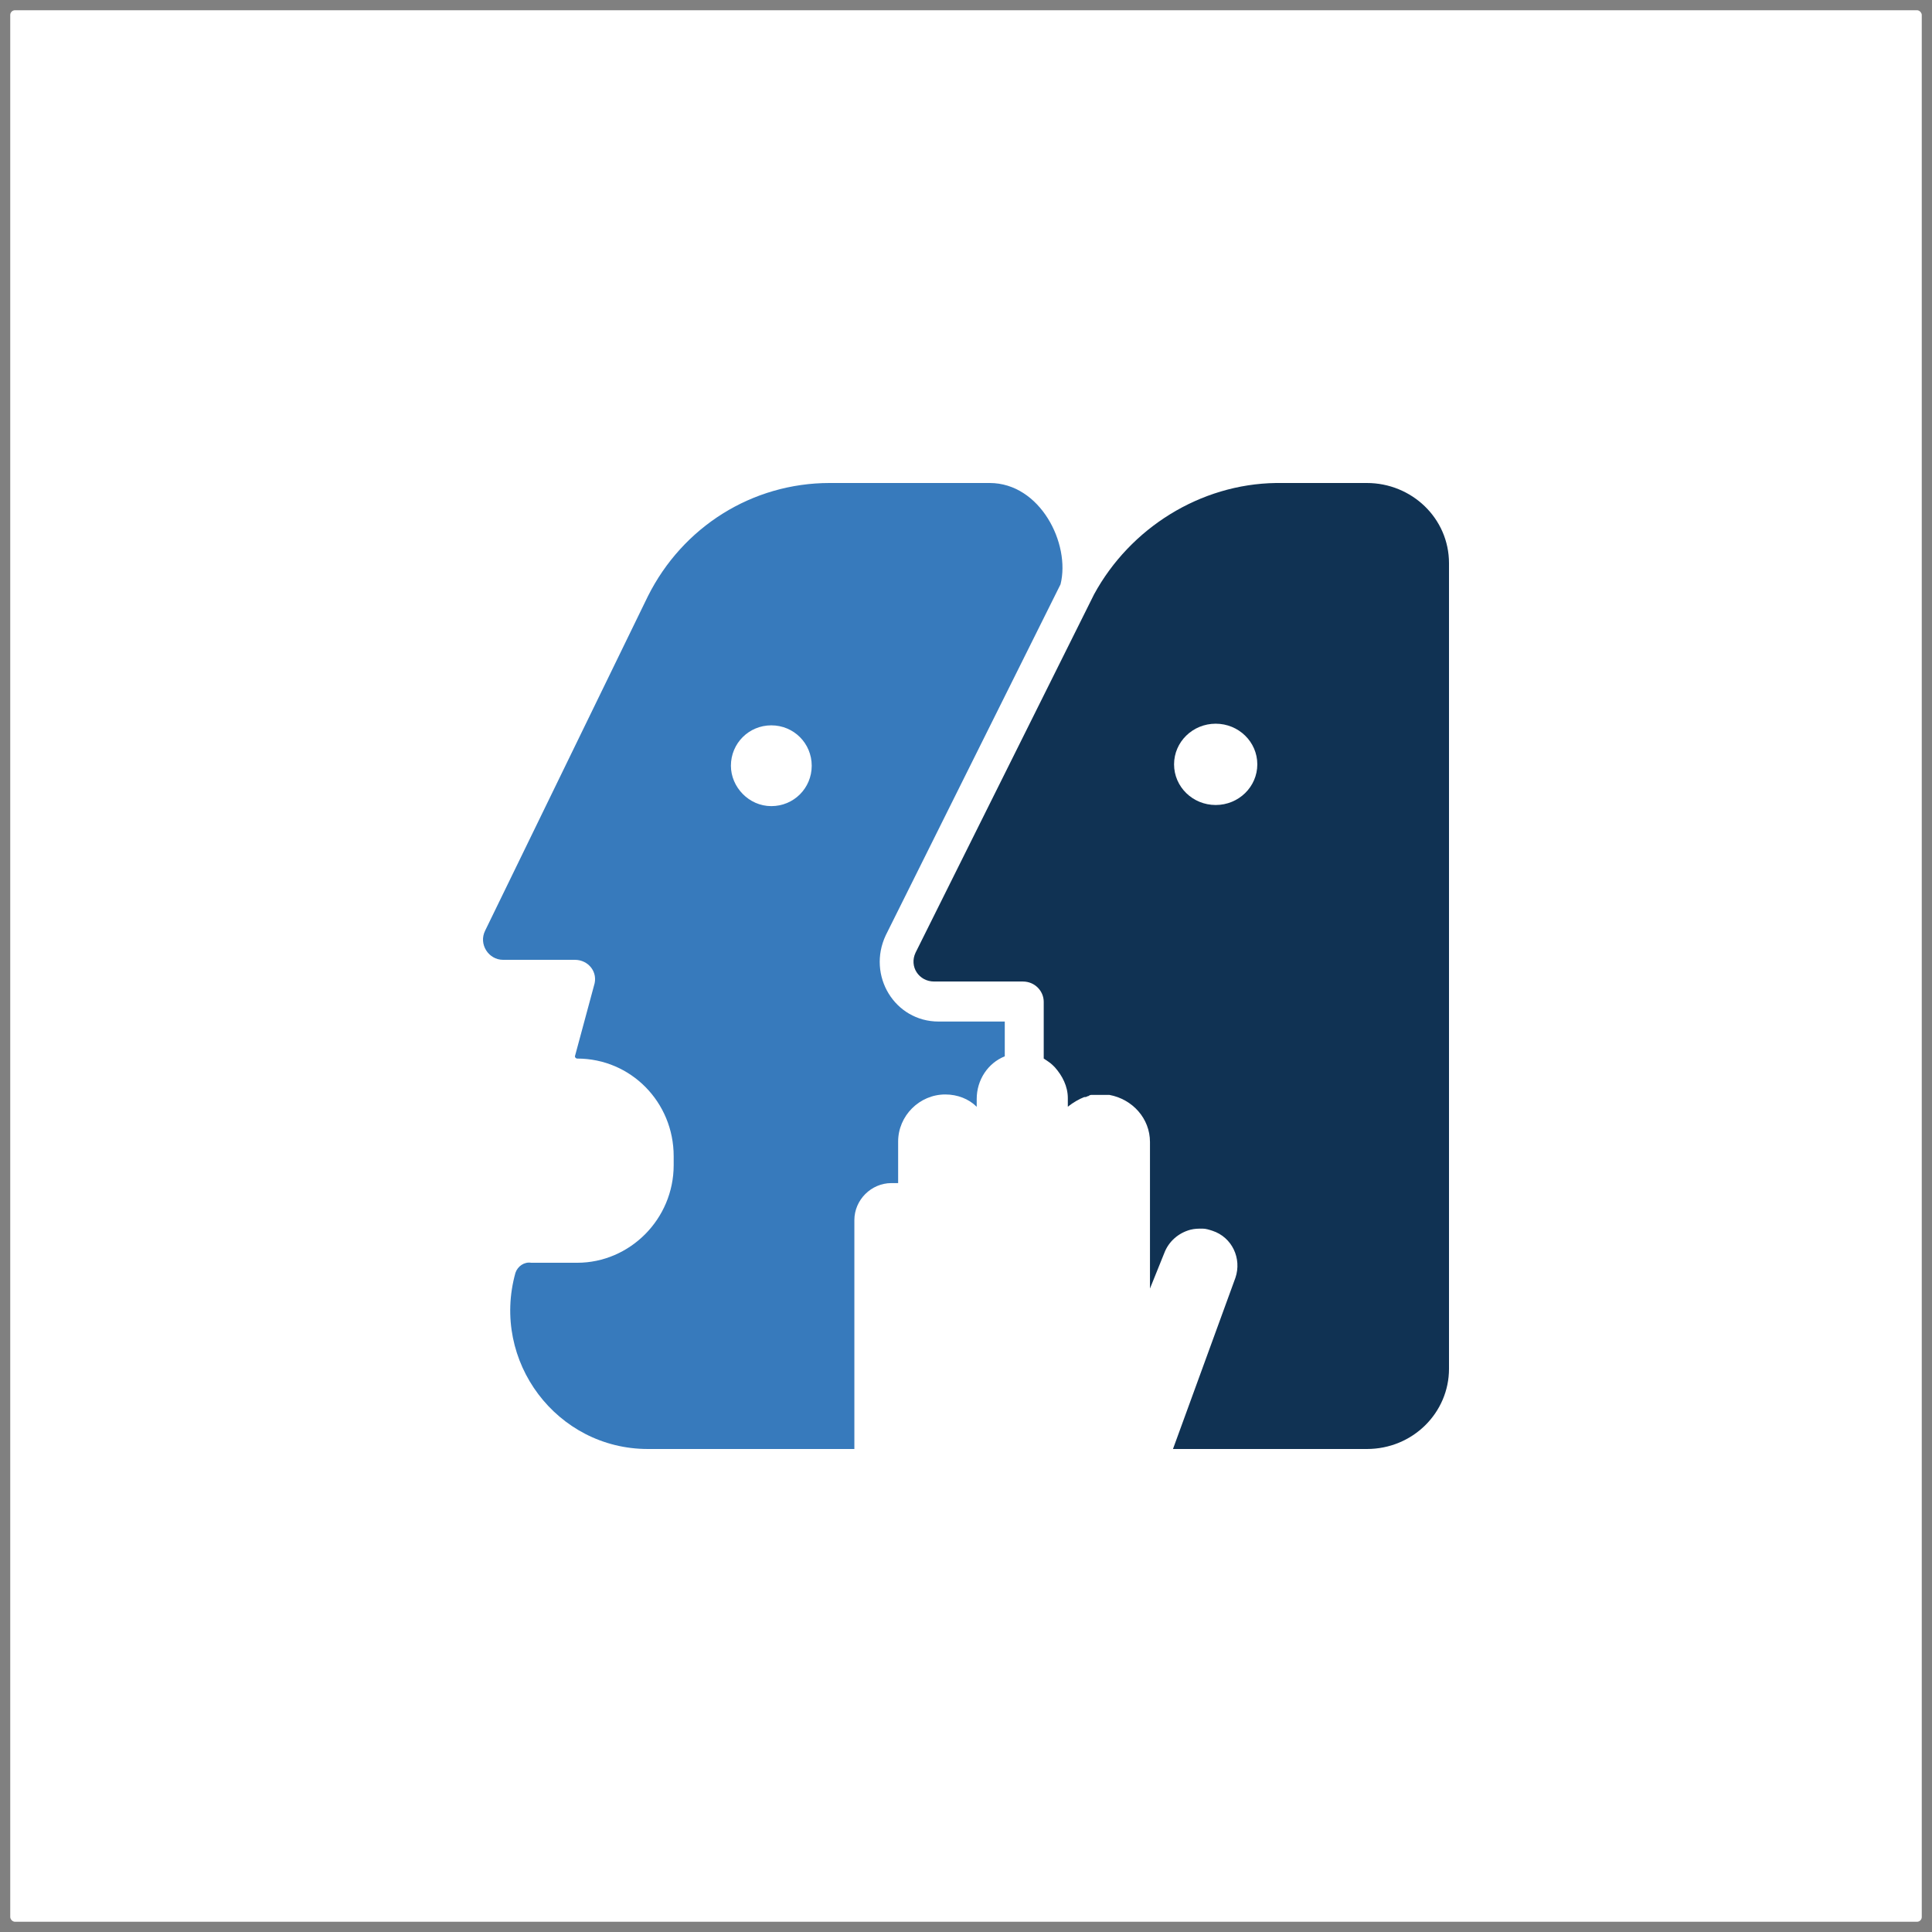 <?xml version="1.0" encoding="UTF-8" standalone="no"?>
<svg
   xmlns:dc="http://purl.org/dc/elements/1.1/"
   xmlns:cc="http://creativecommons.org/ns#"
   xmlns:rdf="http://www.w3.org/1999/02/22-rdf-syntax-ns#"
   xmlns:svg="http://www.w3.org/2000/svg"
   xmlns="http://www.w3.org/2000/svg"
   xmlns:sodipodi="http://sodipodi.sourceforge.net/DTD/sodipodi-0.dtd"
   xmlns:inkscape="http://www.inkscape.org/namespaces/inkscape"
   style="fill:none"
   id="svg26"
   version="1.1"
   viewBox="0 0 480 480"
   height="480"
   width="480"
   sodipodi:docname="globaleaks-icon-color.svg"
   inkscape:version="0.92.4 (5da689c313, 2019-01-14)"
   inkscape:export-filename="/home/evilaliv3/Development/GlobaLeaks/brand/assets/globaleaks-icon-color.png"
   inkscape:export-xdpi="96"
   inkscape:export-ydpi="96">
  <rect x="0" y="0" width="480" height="480" fill="#808080" stroke="none"/>
  <sodipodi:namedview
     pagecolor="#ffffff"
     bordercolor="#666666"
     borderopacity="1"
     objecttolerance="10"
     gridtolerance="10"
     guidetolerance="10"
     inkscape:pageopacity="0"
     inkscape:pageshadow="2"
     inkscape:window-width="1920"
     inkscape:window-height="1080"
     id="namedview987"
     showgrid="false"
     inkscape:zoom="1.0699947"
     inkscape:cx="224.67292"
     inkscape:cy="189.33616"
     inkscape:window-x="0"
     inkscape:window-y="0"
     inkscape:window-maximized="0"
     inkscape:current-layer="svg26" />
  <defs
     id="defs30" />
  <rect
     style="opacity:1;fill:#ffffff;fill-opacity:1;fill-rule:nonzero;stroke:none;stroke-width:5.088;stroke-linejoin:miter;stroke-miterlimit:4;stroke-dasharray:none;stroke-dashoffset:0;stroke-opacity:1"
     id="rect1026"
     width="474.912"
     height="474.912"
     x="2.544"
     y="2.544"
     ry="1.181" />
  <g
     style="stroke:none"
     id="g1003"
     transform="matrix(0.6,0,0,0.6,120,119.999)">
    <g
       style="fill:none;stroke:none"
       id="g1087"
       transform="matrix(5,0,0,5,2.1407318e-6,9.8982409e-4)">
      <path
         inkscape:connector-curvature="0"
         id="path22"
         d="m 65.668,3.05176e-4 h 7.529 c 3.719,0 6.803,2.924 6.803,6.645 V 73.356 c 0,3.632 -2.993,6.644 -6.803,6.644 H 57.141 l 5.17,-14.175 C 62.856,64.231 62.039,62.459 60.406,61.927 60.134,61.839 59.862,61.75 59.59,61.75 c -0.363,0 -0.635,0 -0.998,0.089 -0.998,0.266 -1.814,0.975 -2.177,1.949 l -1.179,2.924 V 54.574 c 0,-1.949 -1.451,-3.544 -3.356,-3.898 h -0.181 c -0.181,0 -0.363,0 -0.544,0 -0.181,0 -0.272,0 -0.454,0 -0.091,0 -0.181,0 -0.272,0 -0.091,0 -0.181,0 -0.272,0.089 -0.091,0 -0.181,0.089 -0.272,0.089 h -0.091 c -0.454,0.177 -0.907,0.443 -1.361,0.797 v -0.709 c 0,-0.975 -0.454,-1.861 -1.089,-2.569 -0.091,-0.089 -0.181,-0.177 -0.181,-0.177 -0.181,-0.177 -0.454,-0.354 -0.726,-0.532 v -4.695 c 0,-0.886 -0.726,-1.683 -1.724,-1.683 h -7.348 c -1.27,0 -2.086,-1.24 -1.542,-2.392 L 50.61,9.214 C 53.603,3.721 59.409,0.089 65.668,3.05176e-4 Z M 60.678,26.667 c 1.905,0 3.447,-1.506 3.447,-3.367 0,-1.86 -1.542,-3.366 -3.447,-3.366 -1.905,0 -3.447,1.506 -3.447,3.366 0,1.861 1.542,3.367 3.447,3.367 z"
         style="clip-rule:evenodd;fill:#103253;fill-rule:evenodd;stroke:none" />
      <path
         inkscape:connector-curvature="0"
         id="path24"
         d="M 47.829,8.391 C 48.668,5.035 46.151,0 41.955,0 H 28.71 C 22.297,0 16.535,3.624 13.653,9.384 L 0.177,37.073 c -0.558,1.115 0.279,2.416 1.487,2.416 h 5.948 c 1.115,0 1.952,1.022 1.58,2.137 l -1.58,5.854 c 0,0.093 0.093,0.186 0.186,0.186 4.461,0 7.993,3.624 7.993,8.084 v 0.743 c 0,4.46 -3.625,8.084 -7.993,8.084 H 4.638 c -0.186,0 -0.465,0 -0.651,0 C 3.43,64.483 2.872,64.855 2.686,65.412 0.641,72.753 6.125,80 13.653,80 H 30.755 V 61.045 c 0,-1.673 1.394,-3.066 3.067,-3.066 h 0.186 0.093 c 0.093,0 0.186,0 0.279,0 v -3.438 c 0,-2.137 1.766,-3.902 3.904,-3.902 1.022,0 1.952,0.372 2.603,1.022 v -0.65 c 0,-1.58 0.929,-2.973 2.324,-3.531 v -2.88 h -5.484 c -3.625,0 -5.949,-3.809 -4.368,-7.154 z M 23.877,26.76 c 1.859,0 3.346,-1.487 3.346,-3.345 0,-1.858 -1.487,-3.345 -3.346,-3.345 -1.859,0 -3.346,1.487 -3.346,3.345 0,1.765 1.487,3.345 3.346,3.345 z"
         style="clip-rule:evenodd;fill:#377abc;fill-rule:evenodd;stroke:none" />
    </g>
  </g>
</svg>
